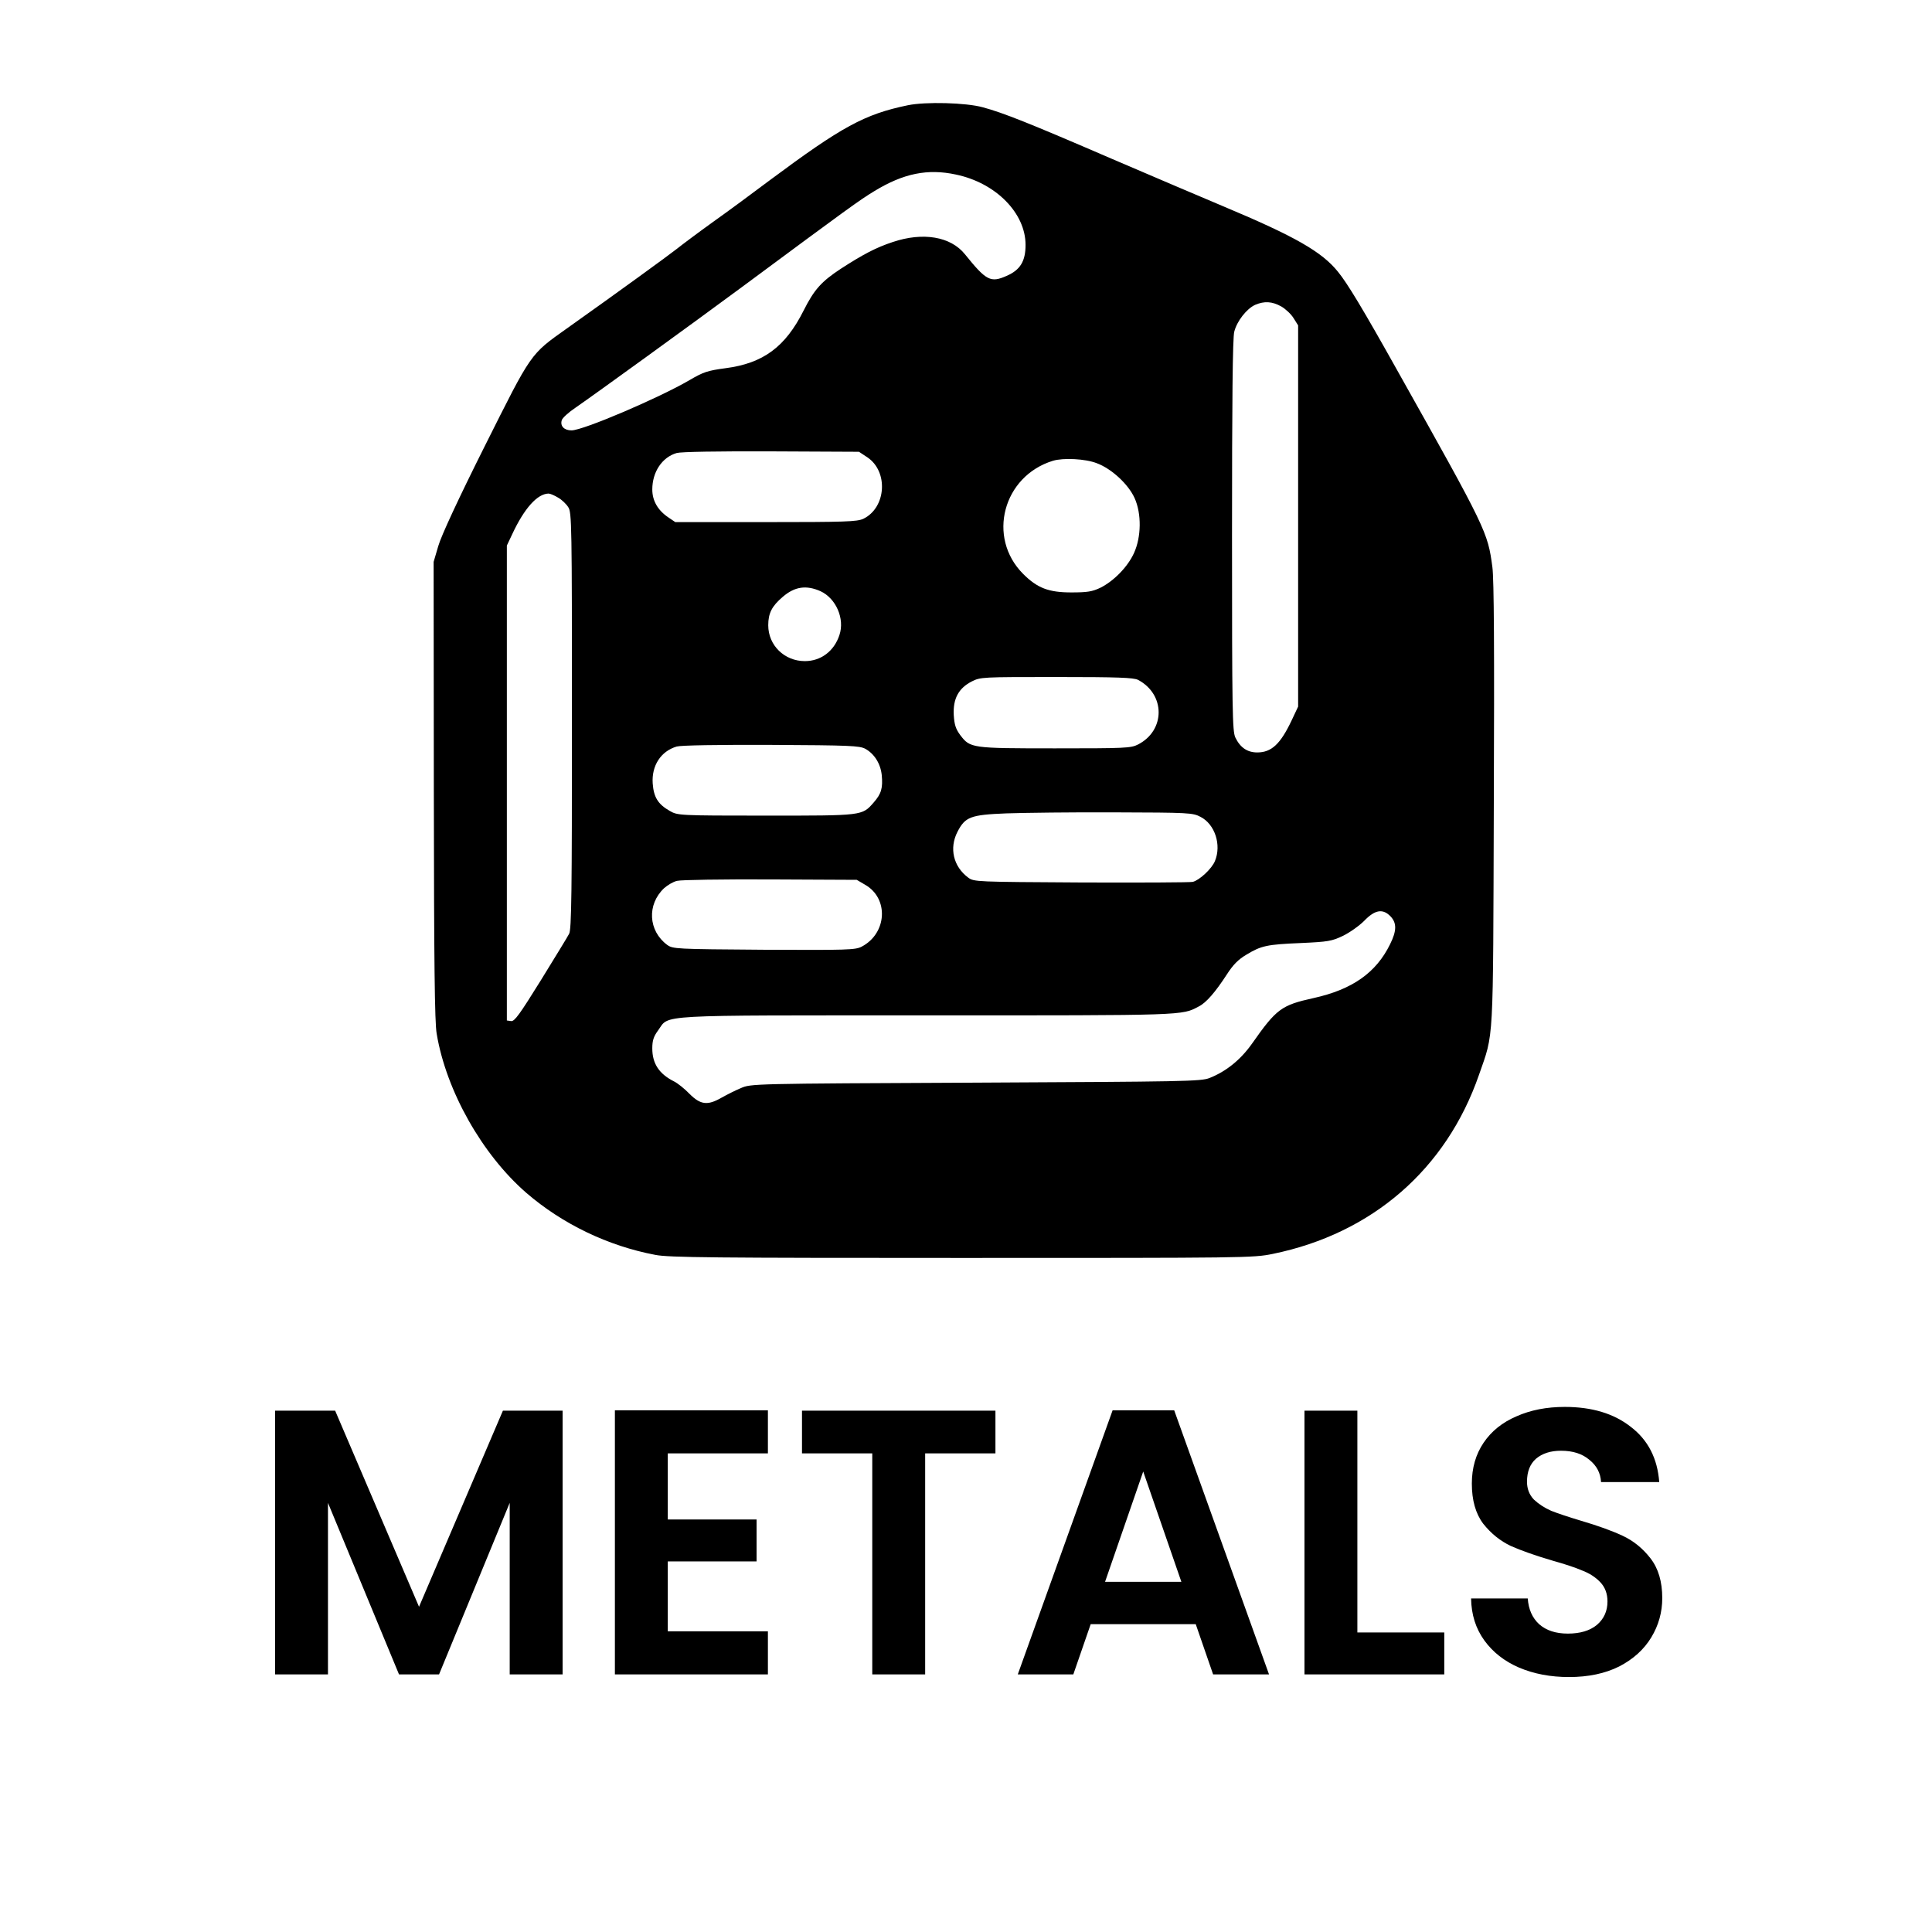 <svg width="450" height="450" viewBox="0 0 450 450" fill="none" xmlns="http://www.w3.org/2000/svg">
<path d="M211.44 24.517C201.348 26.606 196.089 29.502 179.412 41.894C175.384 44.932 169.32 49.395 165.909 51.816C162.545 54.237 158.802 57.039 157.617 57.988C155.628 59.555 143.878 68.101 132.033 76.504C123.41 82.629 123.884 82.012 112.892 103.946C106.78 116.148 102.753 124.836 102.09 127.162L101 130.866L101.047 184.04C101.095 224.443 101.237 238.069 101.711 240.775C103.937 254.116 112.323 268.929 122.605 277.855C131.038 285.119 141.603 290.199 152.643 292.288C155.722 292.905 166.335 293 224.042 293C290.183 293 291.888 293 296.484 292.05C319.605 287.303 336.851 272.347 344.479 250.366C347.985 240.253 347.748 244.336 347.937 187.363C348.079 151.518 347.985 134.901 347.606 132.1C346.516 123.934 346.279 123.364 325.432 86.237C317.52 72.089 313.825 65.964 311.645 63.306C307.902 58.653 301.696 55.092 285.066 48.113C280.754 46.309 268.957 41.276 258.771 36.908C239.535 28.6 233.66 26.273 228.922 24.992C224.99 23.9 215.561 23.662 211.44 24.517ZM222.668 40.659C231.954 42.606 238.872 49.632 238.872 57.039C238.872 60.837 237.64 62.878 234.466 64.255C230.723 65.917 229.728 65.395 224.753 59.223C221.436 55.092 214.993 54 207.933 56.374C204.048 57.656 201.064 59.223 195.852 62.593C191.304 65.585 189.645 67.436 187.182 72.326C182.918 80.825 177.753 84.623 168.988 85.762C164.724 86.332 163.824 86.664 160.555 88.564C153.495 92.694 135.823 100.243 133.123 100.243C131.417 100.243 130.422 99.246 130.849 97.869C130.991 97.347 132.459 96.017 134.023 94.973C138.571 91.839 161.123 75.507 173.252 66.534C197.605 48.493 200.211 46.594 203.669 44.505C210.445 40.374 216.083 39.235 222.668 40.659ZM298.427 71.377C299.422 71.947 300.748 73.181 301.317 74.13L302.359 75.792V120.183V164.574L300.843 167.803C298.237 173.31 296.152 175.257 292.836 175.257C290.514 175.257 288.856 174.117 287.719 171.743C287.056 170.272 286.961 165.666 286.961 124.694C286.961 93.549 287.103 78.641 287.482 77.264C288.098 74.795 290.372 71.899 292.362 70.997C294.494 70.095 296.295 70.19 298.427 71.377ZM202.011 106.51C206.986 109.833 206.417 118.284 201.064 120.848C199.595 121.513 196.894 121.608 178.322 121.608H157.286L155.675 120.516C153.211 118.854 151.932 116.622 151.932 114.011C151.932 109.928 154.206 106.51 157.617 105.513C158.66 105.228 167.093 105.086 179.696 105.133L200.069 105.228L202.011 106.51ZM255.454 107.887C258.913 109.169 262.798 112.777 264.267 116.005C265.925 119.661 265.83 125.121 264.125 128.824C262.656 132.053 259.434 135.328 256.307 136.895C254.412 137.797 253.275 137.987 249.532 137.987C244.273 137.987 241.62 136.99 238.303 133.667C229.822 125.168 233.613 110.878 245.268 107.317C247.684 106.605 252.754 106.842 255.454 107.887ZM129.996 115.91C130.849 116.385 131.891 117.382 132.365 118.142C133.17 119.376 133.217 121.987 133.217 167.898C133.217 207.874 133.123 216.514 132.554 217.511C132.222 218.176 129.238 223.019 125.969 228.336C121.041 236.265 119.857 237.927 119.051 237.832L118.056 237.689V182.378V127.067L119.336 124.361C122.131 118.379 125.163 115.008 127.769 114.961C128.148 114.961 129.143 115.388 129.996 115.91ZM191.114 137.702C194.715 139.364 196.8 144.112 195.52 147.91C194.288 151.661 191.209 153.987 187.466 153.987C182.728 153.987 178.938 150.331 178.938 145.631C178.938 142.83 179.791 141.168 182.302 139.032C185.097 136.61 187.798 136.231 191.114 137.702ZM265.072 158.355C271.468 161.726 271.468 170.129 265.072 173.405C263.414 174.26 262.04 174.307 245.742 174.307C226.222 174.307 225.985 174.26 223.663 171.221C222.621 169.797 222.289 168.847 222.147 166.521C221.958 162.723 223.284 160.301 226.316 158.735C228.401 157.69 228.685 157.69 246.121 157.69C260.429 157.69 264.03 157.833 265.072 158.355ZM201.537 174.402C203.669 175.589 205.091 177.868 205.375 180.527C205.659 183.565 205.28 184.895 203.48 186.936C200.779 190.022 201.016 189.975 178.369 189.975C157.996 189.975 157.854 189.927 156.007 188.883C153.259 187.316 152.264 185.702 152.027 182.473C151.742 178.343 153.922 174.972 157.617 173.88C158.66 173.595 167.093 173.453 179.648 173.5C197.984 173.595 200.163 173.69 201.537 174.402ZM279.617 190.259C282.981 191.969 284.545 196.811 282.981 200.562C282.271 202.319 279.38 205.025 277.817 205.405C277.248 205.547 265.546 205.595 251.806 205.547C227.359 205.405 226.838 205.405 225.511 204.408C222.052 201.844 221.057 197.571 223 193.773C224.8 190.259 226.032 189.785 234.371 189.452C238.398 189.31 249.816 189.168 259.718 189.215C276.917 189.262 277.817 189.31 279.617 190.259ZM201.49 206.069C207.081 209.25 206.607 217.416 200.685 220.502C199.216 221.262 197.368 221.31 177.895 221.215C157.286 221.072 156.717 221.025 155.391 220.075C150.984 216.799 150.653 210.675 154.68 206.876C155.485 206.164 156.812 205.357 157.712 205.167C158.565 204.93 168.325 204.787 179.412 204.835L199.547 204.93L201.49 206.069ZM323.916 213.476C325.338 214.995 325.338 216.799 323.774 219.933C320.552 226.532 315.009 230.473 305.96 232.467C298.474 234.128 297.337 234.935 291.604 243.102C288.951 246.852 285.587 249.558 281.749 251.078C279.759 251.885 275.922 251.932 227.264 252.17C175.005 252.407 174.911 252.407 172.542 253.452C171.262 253.974 169.225 255.018 168.041 255.683C164.819 257.535 163.161 257.345 160.602 254.781C159.465 253.594 157.854 252.312 157.002 251.885C153.495 250.128 151.932 247.707 151.932 244.194C151.932 242.389 152.216 241.44 153.306 239.968C156.007 236.265 151.6 236.502 216.035 236.502C276.538 236.502 275.211 236.55 279.238 234.413C280.944 233.559 283.076 231.09 285.729 227.007C287.198 224.728 288.382 223.493 290.325 222.354C293.784 220.265 295.063 219.98 303.07 219.648C309.324 219.363 310.177 219.221 312.782 217.986C314.346 217.227 316.573 215.66 317.757 214.473C320.268 211.862 322.116 211.577 323.916 213.476Z" fill="black"/>
<path d="M131.04 328.576V390H118.72V350.048L102.264 390H92.936L76.392 350.048V390H64.072V328.576H78.064L97.6 374.248L117.136 328.576H131.04ZM155.54 338.52V353.92H176.22V363.688H155.54V379.968H178.86V390H143.22V328.488H178.86V338.52H155.54ZM231.856 328.576V338.52H215.488V390H203.168V338.52H186.8V328.576H231.856ZM278.509 378.296H254.045L249.997 390H237.061L259.149 328.488H273.493L295.581 390H282.557L278.509 378.296ZM275.165 368.44L266.277 342.744L257.389 368.44H275.165ZM316.158 380.232H336.398V390H303.838V328.576H316.158V380.232ZM365.436 390.616C361.154 390.616 357.282 389.883 353.82 388.416C350.418 386.949 347.719 384.837 345.724 382.08C343.73 379.323 342.703 376.067 342.644 372.312H355.844C356.02 374.835 356.9 376.829 358.484 378.296C360.127 379.763 362.356 380.496 365.172 380.496C368.047 380.496 370.306 379.821 371.948 378.472C373.591 377.064 374.412 375.245 374.412 373.016C374.412 371.197 373.855 369.701 372.74 368.528C371.626 367.355 370.218 366.445 368.516 365.8C366.874 365.096 364.586 364.333 361.652 363.512C357.663 362.339 354.407 361.195 351.884 360.08C349.42 358.907 347.279 357.176 345.46 354.888C343.7 352.541 342.82 349.432 342.82 345.56C342.82 341.923 343.73 338.755 345.548 336.056C347.367 333.357 349.919 331.304 353.204 329.896C356.49 328.429 360.244 327.696 364.468 327.696C370.804 327.696 375.938 329.251 379.868 332.36C383.858 335.411 386.058 339.693 386.468 345.208H372.916C372.799 343.096 371.89 341.365 370.188 340.016C368.546 338.608 366.346 337.904 363.588 337.904C361.183 337.904 359.247 338.52 357.78 339.752C356.372 340.984 355.668 342.773 355.668 345.12C355.668 346.763 356.196 348.141 357.252 349.256C358.367 350.312 359.716 351.192 361.3 351.896C362.943 352.541 365.231 353.304 368.164 354.184C372.154 355.357 375.41 356.531 377.932 357.704C380.455 358.877 382.626 360.637 384.444 362.984C386.263 365.331 387.172 368.411 387.172 372.224C387.172 375.509 386.322 378.56 384.62 381.376C382.919 384.192 380.426 386.451 377.14 388.152C373.855 389.795 369.954 390.616 365.436 390.616Z" fill="black"/>
</svg>
